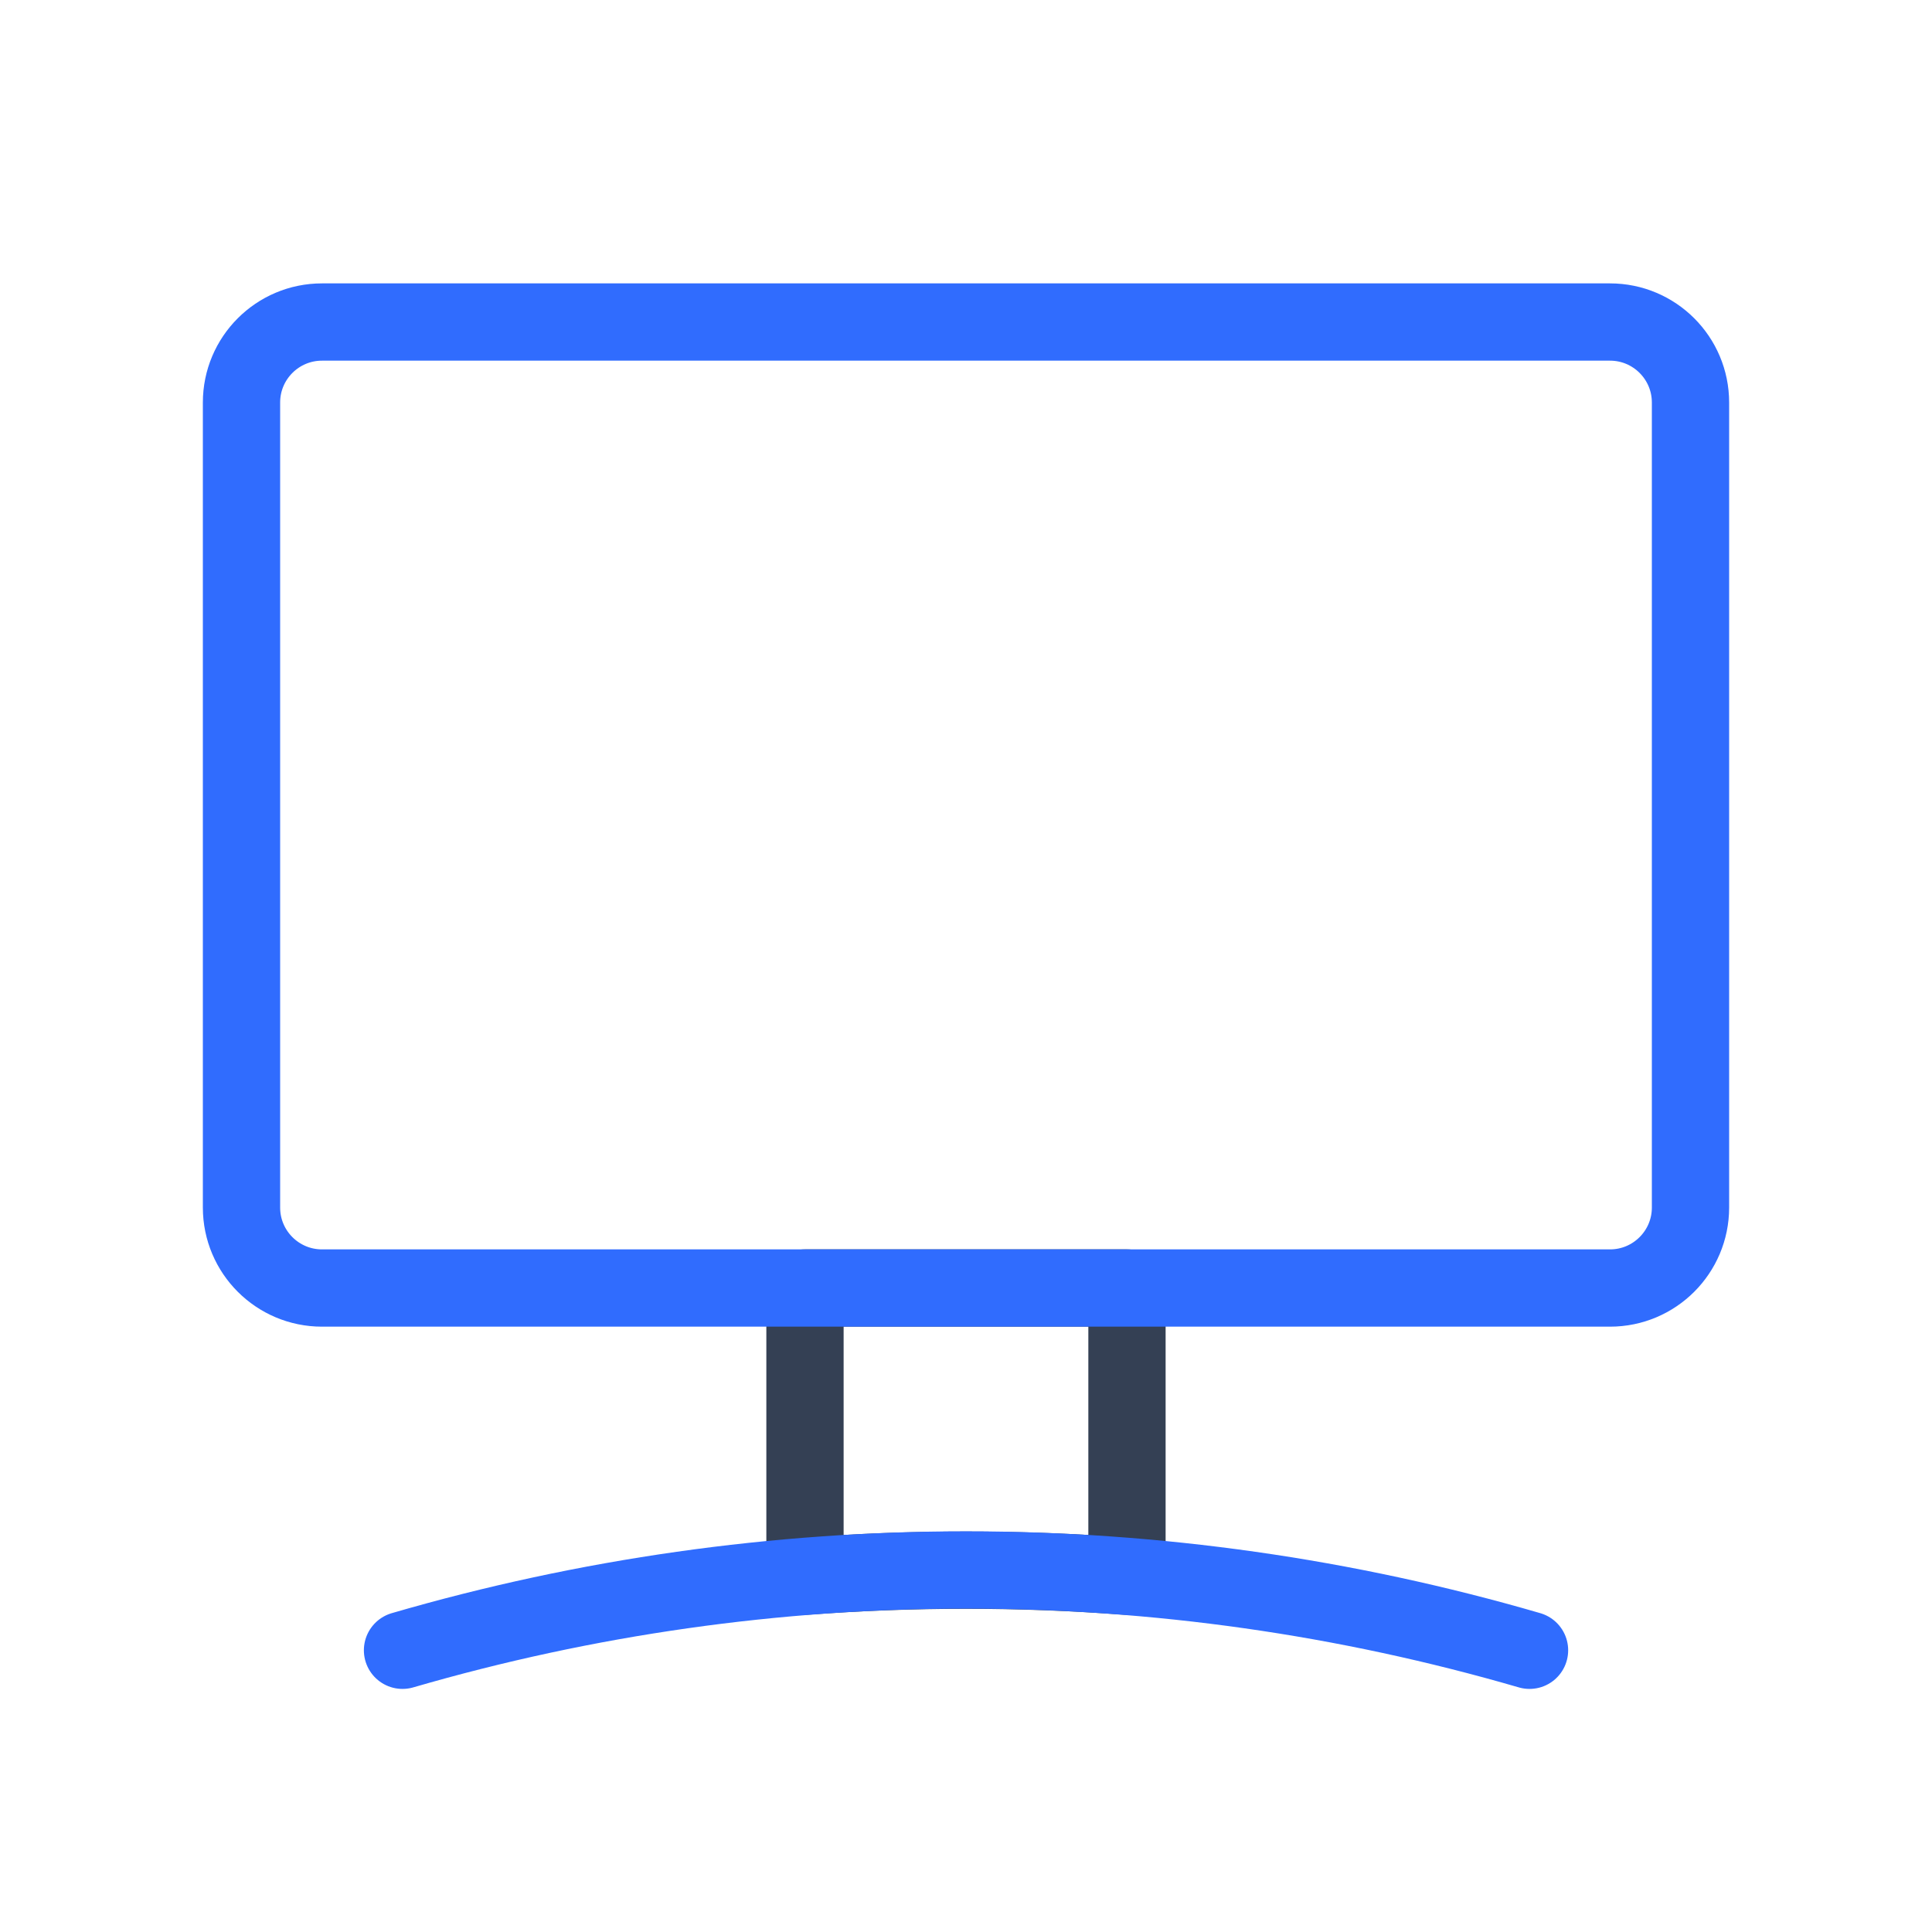 <svg width="50" height="50" viewBox="0 0 50 50" fill="none" xmlns="http://www.w3.org/2000/svg">
<path d="M20.833 33.334V40.792C23.607 40.584 26.392 40.584 29.166 40.792V33.334H20.833Z" stroke="#344054" stroke-width="2" stroke-linecap="round" stroke-linejoin="round"/>
<path d="M39.584 42.709C30.059 39.938 19.942 39.938 10.417 42.709" stroke="#306CFE" stroke-width="2" stroke-linecap="round" stroke-linejoin="round"/>
<path d="M43.75 31.251V10.417C43.75 9.267 42.817 8.334 41.667 8.334L8.333 8.334C7.183 8.334 6.25 9.267 6.25 10.417V31.251C6.25 32.401 7.183 33.334 8.333 33.334H41.667C42.817 33.334 43.75 32.401 43.75 31.251Z" stroke="#306CFE" stroke-width="2" stroke-linecap="round" stroke-linejoin="round"/>
</svg>
